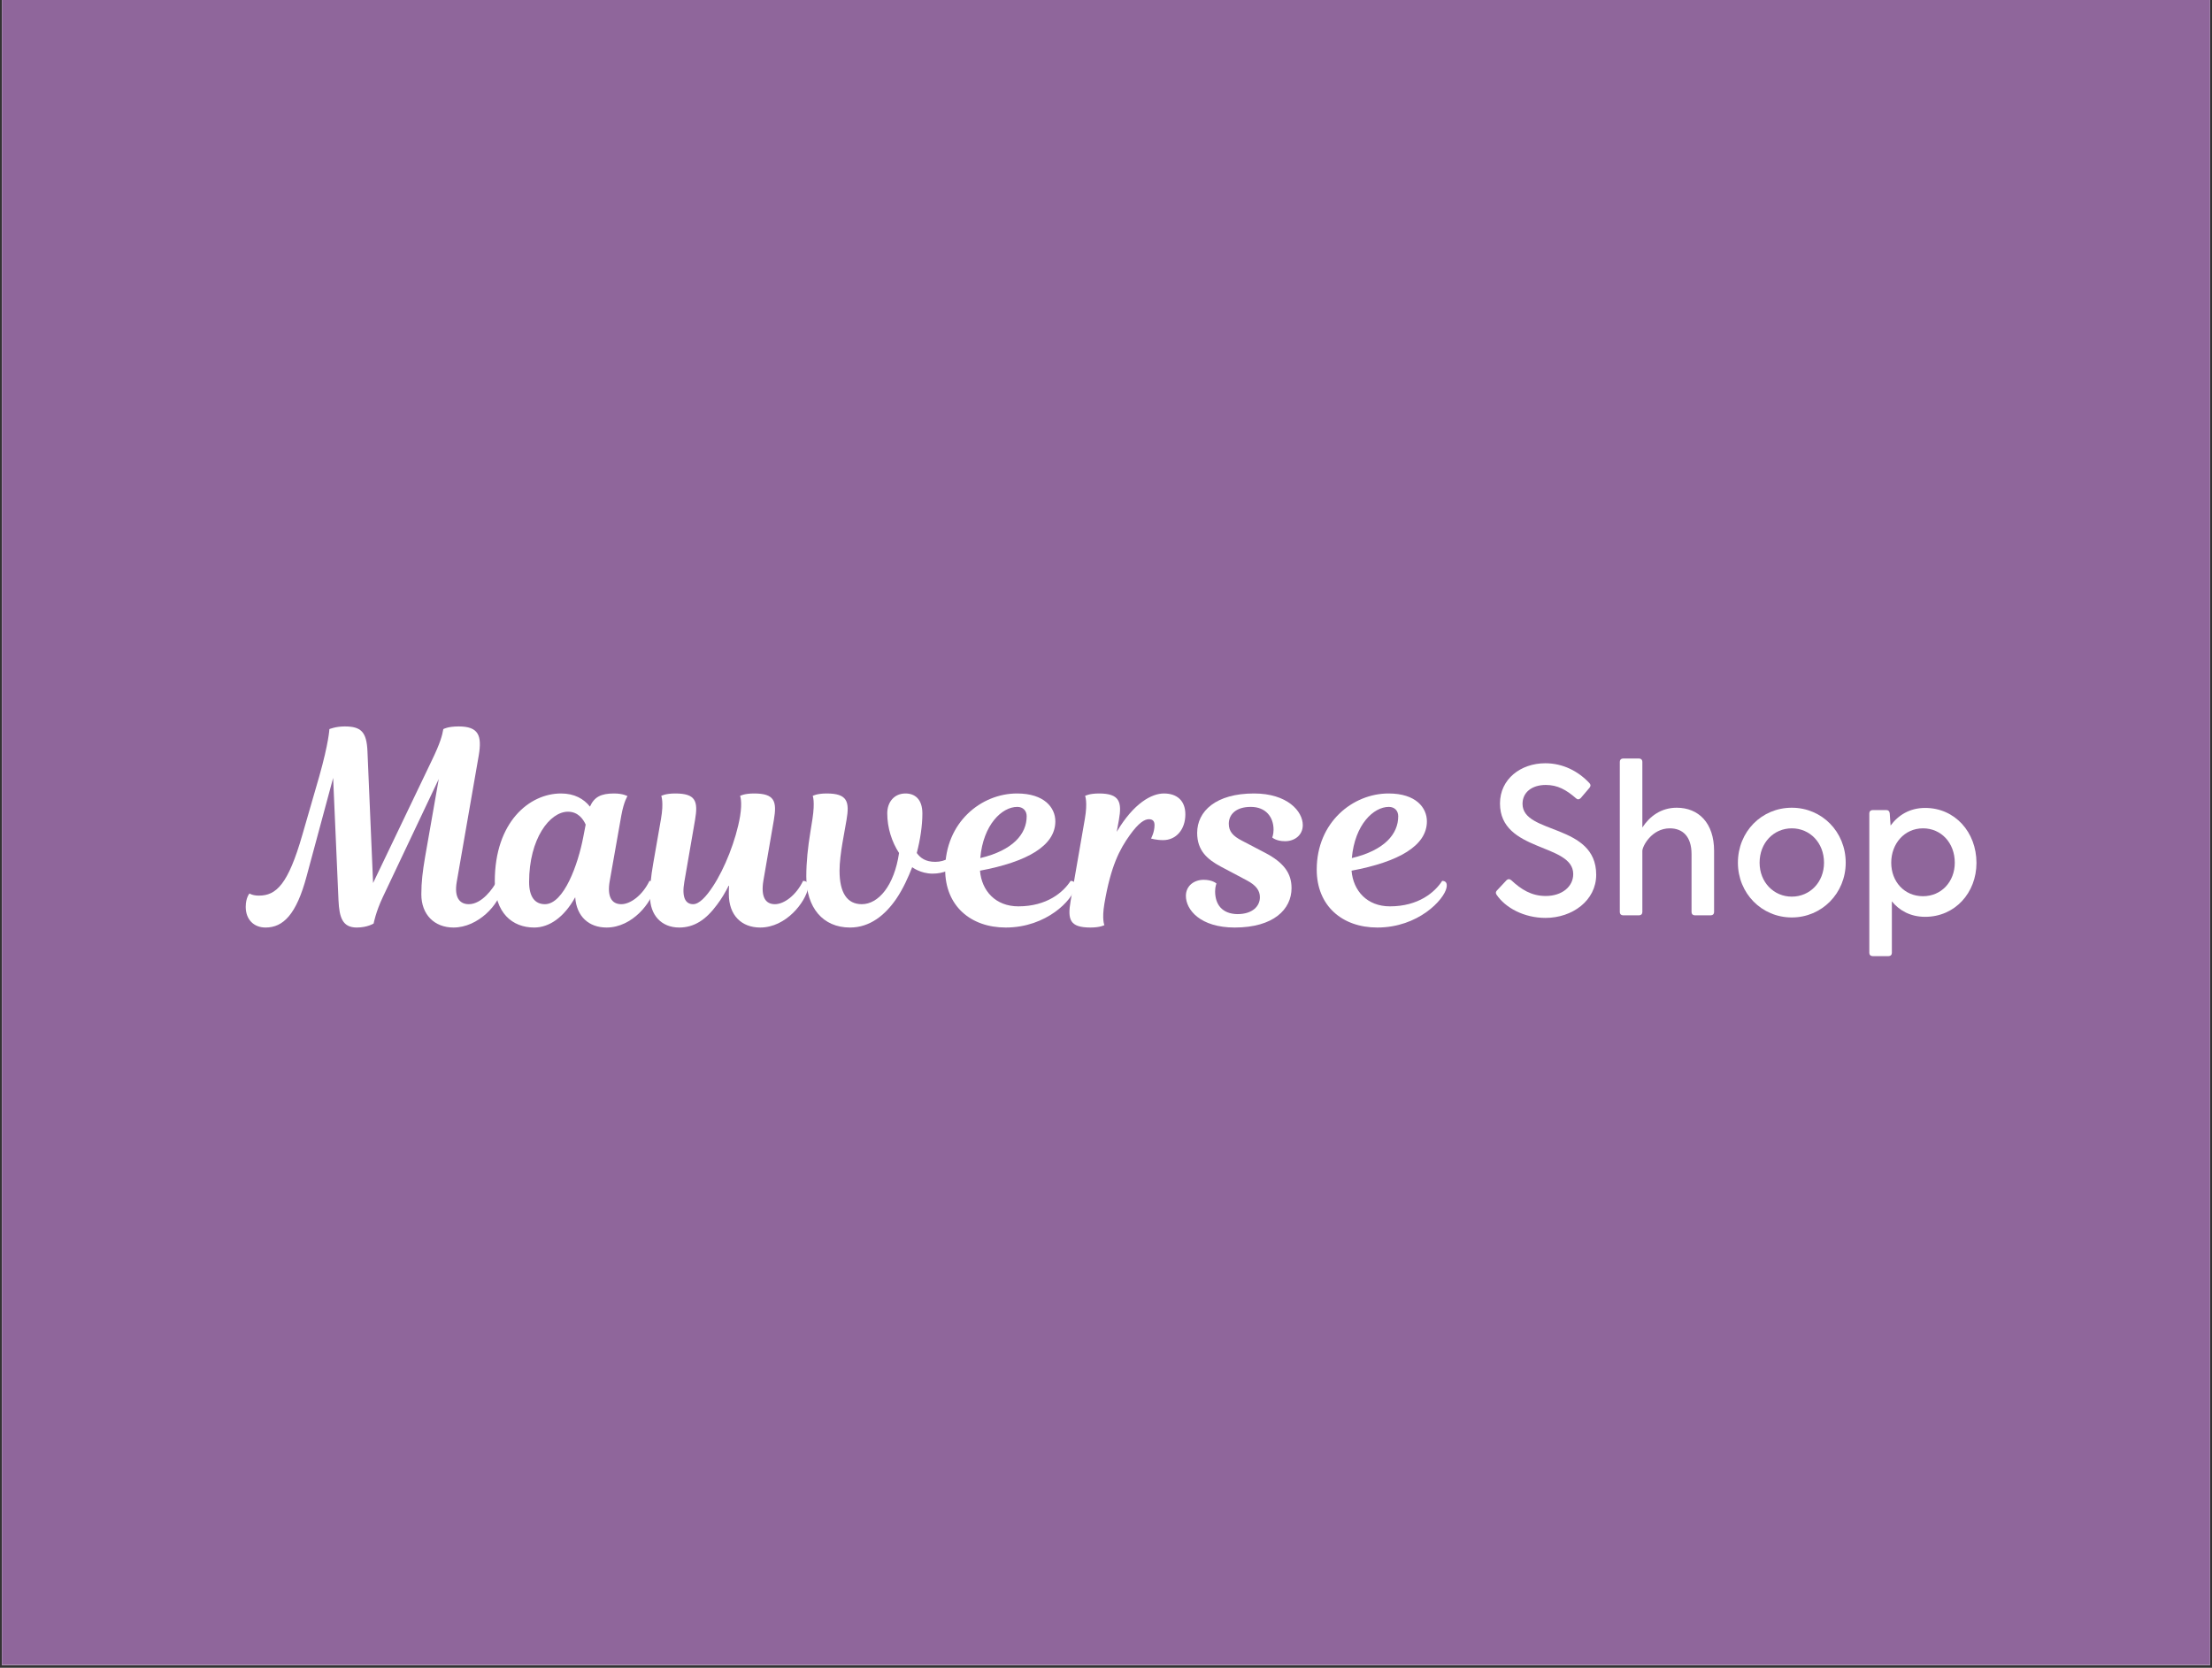 <?xml version="1.0" encoding="UTF-8"?>
<svg xmlns="http://www.w3.org/2000/svg" xmlns:xlink="http://www.w3.org/1999/xlink" width="384pt" height="289.5pt" viewBox="0 0 384 289.5" version="1.2">
<rect x="0" y="0" width="384" height="289.5" fill="#333333" stroke="none"/>
<defs>
<g>
<symbol overflow="visible" id="glyph0-0">
<path style="stroke:none;" d="M 6.41 -19.348 C 6.41 -21.359 8.051 -22.629 10.438 -22.629 C 12.488 -22.629 13.98 -21.809 15.73 -20.281 C 15.992 -20.055 16.254 -20.094 16.516 -20.355 L 18.043 -22.145 C 18.266 -22.441 18.266 -22.664 18.043 -22.926 C 16.066 -25.051 13.383 -26.395 10.363 -26.395 C 6.078 -26.395 2.496 -23.633 2.496 -19.422 C 2.496 -10.922 15.211 -12.562 15.211 -7.156 C 15.211 -4.957 13.234 -3.355 10.438 -3.355 C 7.941 -3.355 6.152 -4.512 4.473 -6.078 C 4.176 -6.336 3.914 -6.336 3.652 -6.113 L 1.977 -4.324 C 1.754 -4.102 1.715 -3.84 1.902 -3.578 C 3.43 -1.305 6.672 0.449 10.402 0.449 C 15.023 0.449 19.199 -2.535 19.199 -7.047 C 19.199 -15.992 6.41 -14.016 6.41 -19.348 Z M 6.41 -19.348 "/>
</symbol>
<symbol overflow="visible" id="glyph0-1">
<path style="stroke:none;" d="M 12.227 -18.676 C 9.508 -18.676 7.531 -17.184 6.262 -15.246 L 6.262 -26.652 C 6.262 -26.988 6.039 -27.215 5.703 -27.215 L 2.906 -27.215 C 2.57 -27.215 2.348 -26.988 2.348 -26.652 L 2.348 -0.559 C 2.348 -0.223 2.57 0 2.906 0 L 5.703 0 C 6.039 0 6.262 -0.223 6.262 -0.559 L 6.262 -11.184 C 6.262 -11.965 7.867 -15.098 11.035 -15.098 C 13.195 -15.098 14.801 -13.754 14.801 -10.625 L 14.801 -0.559 C 14.801 -0.223 15.023 0 15.359 0 L 18.156 0 C 18.488 0 18.715 -0.223 18.715 -0.559 L 18.715 -11.184 C 18.715 -16.066 15.992 -18.676 12.227 -18.676 Z M 12.227 -18.676 "/>
</symbol>
<symbol overflow="visible" id="glyph0-2">
<path style="stroke:none;" d="M 11.145 0.371 C 16.367 0.371 20.504 -3.84 20.504 -9.133 C 20.504 -14.5 16.367 -18.676 11.145 -18.676 C 5.891 -18.676 1.789 -14.5 1.789 -9.133 C 1.789 -3.84 5.891 0.371 11.145 0.371 Z M 11.145 -3.242 C 8.016 -3.242 5.555 -5.742 5.555 -9.133 C 5.555 -12.602 8.016 -15.098 11.145 -15.098 C 14.277 -15.098 16.738 -12.602 16.738 -9.133 C 16.738 -5.742 14.277 -3.242 11.145 -3.242 Z M 11.145 -3.242 "/>
</symbol>
<symbol overflow="visible" id="glyph0-3">
<path style="stroke:none;" d="M 12.039 -18.641 C 9.395 -18.641 7.383 -17.41 6.039 -15.582 L 5.891 -17.707 C 5.852 -18.043 5.668 -18.266 5.332 -18.266 L 2.906 -18.266 C 2.57 -18.266 2.348 -18.043 2.348 -17.707 L 2.348 6.523 C 2.348 6.859 2.57 7.082 2.906 7.082 L 5.703 7.082 C 6.039 7.082 6.262 6.859 6.262 6.523 L 6.262 -2.422 C 7.566 -0.82 9.508 0.262 12.039 0.262 C 17.223 0.262 20.949 -3.914 20.949 -9.098 C 20.949 -14.426 17.223 -18.641 12.039 -18.641 Z M 11.668 -3.316 C 8.426 -3.316 6.152 -5.852 6.152 -9.133 C 6.152 -12.414 8.426 -15.098 11.668 -15.098 C 14.836 -15.098 17.184 -12.562 17.184 -9.133 C 17.184 -5.816 14.836 -3.316 11.668 -3.316 Z M 11.668 -3.316 "/>
</symbol>
<symbol overflow="visible" id="glyph1-0">
<path style="stroke:none;" d="M 7.957 -16.055 C 5.492 -7.492 3.445 -5.539 0.418 -5.539 C -0.699 -5.539 -1.211 -5.91 -1.211 -5.91 C -1.211 -5.91 -1.863 -5.211 -1.863 -3.582 C -1.863 -1.441 -0.512 0 1.582 0 C 4.652 0 6.934 -2.281 8.703 -8.891 L 13.312 -25.969 L 14.242 -4.699 C 14.383 -1.816 14.895 0 17.406 0 C 19.27 0 20.34 -0.699 20.34 -0.699 C 20.34 -0.699 20.711 -2.699 21.922 -5.258 L 31.648 -25.785 L 29.273 -12.238 C 28.855 -9.773 28.621 -7.91 28.621 -5.77 C 28.621 -2.234 30.902 0 34.207 0 C 38.488 0 42.211 -4.051 42.633 -6.887 C 42.723 -7.633 42.445 -8.098 41.746 -8.098 C 41.094 -6.793 39.141 -4.051 36.859 -4.051 C 35.277 -4.051 34.301 -5.211 34.766 -7.91 L 38.582 -29.832 C 39.188 -33.371 38.535 -34.906 35.09 -34.906 C 33.184 -34.906 32.438 -34.441 32.438 -34.441 C 32.254 -33.371 31.926 -32.066 30.438 -28.996 L 20.246 -7.727 L 19.27 -30.578 C 19.129 -33.973 18.152 -34.906 15.312 -34.906 C 13.73 -34.906 12.66 -34.441 12.66 -34.441 C 12.66 -34.441 12.566 -32.113 10.891 -26.203 Z M 7.957 -16.055 "/>
</symbol>
<symbol overflow="visible" id="glyph1-1">
<path style="stroke:none;" d="M 20.57 -19.453 C 21.035 -21.969 21.641 -22.805 21.641 -22.805 C 21.641 -22.805 20.898 -23.27 19.312 -23.27 C 17.035 -23.27 15.871 -22.664 15.125 -20.988 C 14.055 -22.34 12.426 -23.27 10.098 -23.27 C 4.652 -23.27 -1.395 -18.383 -1.395 -8.004 C -1.395 -2.559 1.629 0 5.445 0 C 8.098 0 10.656 -1.816 12.566 -5.258 C 12.797 -1.906 14.941 0 18.012 0 C 22.527 0 25.875 -4.422 26.344 -6.887 C 26.48 -7.727 26.062 -8.098 25.457 -8.098 C 24.246 -5.586 22.152 -4.051 20.57 -4.051 C 18.895 -4.051 18.059 -5.352 18.57 -8.145 Z M 7.309 -4.051 C 5.586 -4.051 4.562 -5.305 4.562 -7.91 C 4.562 -15.406 8.145 -20.105 11.309 -20.105 C 13.078 -20.105 13.961 -18.801 14.383 -17.871 L 13.961 -15.684 C 13.078 -11.031 10.609 -4.051 7.309 -4.051 Z M 7.309 -4.051 "/>
</symbol>
<symbol overflow="visible" id="glyph1-2">
<path style="stroke:none;" d="M 12.754 -5.816 C 12.754 -2.094 14.984 0 18.199 0 C 22.711 0 26.062 -4.422 26.527 -6.887 C 26.668 -7.727 26.25 -8.098 25.645 -8.098 C 24.434 -5.586 22.34 -4.051 20.758 -4.051 C 19.082 -4.051 18.289 -5.352 18.754 -8.145 L 20.57 -18.664 C 21.129 -21.922 20.711 -23.27 17.125 -23.27 C 15.406 -23.27 14.707 -22.852 14.707 -22.852 C 14.707 -22.852 15.125 -21.875 14.707 -19.312 C 14.008 -15.172 12.008 -10.191 10.008 -7.168 C 8.797 -5.305 7.586 -4.051 6.562 -4.051 C 5.211 -4.051 4.562 -5.258 5.027 -7.91 L 6.887 -18.664 C 7.445 -21.922 7.027 -23.27 3.445 -23.27 C 1.723 -23.27 1.023 -22.852 1.023 -22.852 C 1.023 -22.852 1.488 -21.781 0.977 -18.848 L -0.371 -11.125 C -0.793 -8.703 -0.93 -7.121 -0.93 -5.398 C -0.93 -2.188 1.023 0 4.141 0 C 6.703 0 8.75 -1.305 10.703 -3.957 C 11.449 -4.934 12.148 -6.098 12.797 -7.398 C 12.754 -6.75 12.754 -6.238 12.754 -5.816 Z M 12.754 -5.816 "/>
</symbol>
<symbol overflow="visible" id="glyph1-3">
<path style="stroke:none;" d="M 7.121 0 C 10.609 0 13.219 -2.188 15.125 -4.934 C 16.336 -6.703 17.266 -8.797 17.918 -10.473 C 17.918 -10.473 19.359 -9.355 21.457 -9.355 C 25.227 -9.355 27.367 -12.195 27.691 -13.914 C 27.785 -14.383 27.598 -15.078 26.855 -15.078 C 26.855 -15.078 25.457 -11.402 21.922 -11.402 C 20.246 -11.402 19.359 -12.055 18.711 -12.938 C 19.312 -15.219 19.688 -17.684 19.688 -19.781 C 19.688 -22.34 18.336 -23.27 16.754 -23.27 C 14.801 -23.27 13.59 -21.781 13.59 -19.828 C 13.59 -17.312 14.383 -14.848 15.637 -12.938 C 14.801 -7.262 12.055 -4.051 9.168 -4.051 C 6.609 -4.051 5.305 -6.051 5.305 -9.867 C 5.305 -11.262 5.539 -13.078 5.816 -14.707 L 6.516 -18.664 C 7.074 -21.875 6.656 -23.27 3.07 -23.27 C 1.352 -23.27 0.652 -22.852 0.652 -22.852 C 0.652 -22.852 1.07 -21.875 0.605 -18.848 L 0.234 -16.523 C -0.188 -13.914 -0.465 -11.449 -0.465 -8.844 C -0.465 -3.445 2.422 0 7.121 0 Z M 7.121 0 "/>
</symbol>
<symbol overflow="visible" id="glyph1-4">
<path style="stroke:none;" d="M 9.121 0 C 16.242 0 20.711 -4.84 21.129 -6.887 C 21.316 -7.727 20.988 -8.098 20.383 -8.098 C 19.129 -6.145 16.289 -3.676 11.309 -3.676 C 7.352 -3.676 4.934 -6.375 4.652 -9.867 C 12.844 -11.402 17.73 -14.195 17.73 -18.43 C 17.73 -20.805 15.824 -23.27 11.078 -23.27 C 4.887 -23.27 -1.395 -18.289 -1.395 -10.055 C -1.395 -3.77 3.023 0 9.121 0 Z M 11.125 -20.941 C 12.102 -20.941 12.754 -20.293 12.754 -19.312 C 12.754 -16.242 10.379 -13.402 4.699 -12.055 C 5.211 -17.871 8.469 -20.941 11.125 -20.941 Z M 11.125 -20.941 "/>
</symbol>
<symbol overflow="visible" id="glyph1-5">
<path style="stroke:none;" d="M 7.215 -18.664 C 7.773 -21.781 7.352 -23.27 3.77 -23.27 C 2.047 -23.27 1.352 -22.852 1.352 -22.852 C 1.352 -22.852 1.816 -21.781 1.305 -18.848 L -1.164 -4.609 C -1.723 -1.352 -1.305 0 2.281 0 C 4.004 0 4.699 -0.418 4.699 -0.418 C 4.699 -0.418 4.234 -1.395 4.699 -4.141 C 5.816 -10.703 7.352 -13.59 9.121 -16.055 C 10.656 -18.199 11.684 -18.801 12.426 -18.801 C 13.125 -18.801 13.402 -18.43 13.402 -17.777 C 13.402 -16.523 12.797 -15.453 12.797 -15.453 C 12.797 -15.453 13.684 -15.172 14.895 -15.172 C 17.172 -15.172 18.754 -17.035 18.754 -19.641 C 18.754 -22.012 17.312 -23.27 15.031 -23.27 C 12.938 -23.27 9.82 -21.641 6.84 -16.613 Z M 7.215 -18.664 "/>
</symbol>
<symbol overflow="visible" id="glyph1-6">
<path style="stroke:none;" d="M 7.398 -15.078 C 5.863 -15.871 5.121 -16.66 5.121 -18.012 C 5.121 -19.641 6.375 -20.941 8.938 -20.941 C 11.543 -20.941 12.891 -19.176 12.891 -16.988 C 12.891 -16.148 12.66 -15.637 12.66 -15.637 C 12.66 -15.637 13.312 -14.984 14.895 -14.984 C 16.523 -14.984 17.965 -16.012 17.965 -17.777 C 17.965 -20.199 15.266 -23.27 9.496 -23.27 C 2.887 -23.27 -0.371 -20.199 -0.371 -16.43 C -0.371 -13.312 1.441 -11.82 3.676 -10.609 L 8.238 -8.191 C 9.914 -7.309 10.52 -6.375 10.52 -5.258 C 10.52 -3.723 9.262 -2.328 6.609 -2.328 C 3.957 -2.375 2.746 -4.004 2.746 -6.281 C 2.746 -7.121 2.98 -7.633 2.98 -7.633 C 2.98 -7.633 2.328 -8.285 0.746 -8.285 C -0.883 -8.285 -2.328 -7.262 -2.328 -5.492 C -2.328 -3.07 0.188 0 6.145 0 C 12.891 0 16.012 -3.164 16.012 -6.84 C 16.012 -9.309 14.801 -11.215 11.402 -12.984 Z M 7.398 -15.078 "/>
</symbol>
</g>
<clipPath id="clip1">
  <path d="M 0.332 0 L 383.668 0 L 383.668 289 L 0.332 289 Z M 0.332 0 "/>
</clipPath>
</defs>
<g id="surface1">
<g clip-path="url(#clip1)" clip-rule="nonzero">
<path style=" stroke:none;fill-rule:nonzero;fill:rgb(100%,100%,100%);fill-opacity:1;" d="M 0.332 0 L 383.668 0 L 383.668 296.488 L 0.332 296.488 Z M 0.332 0 "/>
<path style=" stroke:none;fill-rule:nonzero;fill:rgb(100%,100%,100%);fill-opacity:1;" d="M 0.332 0 L 383.668 0 L 383.668 289 L 0.332 289 Z M 0.332 0 "/>
<path style=" stroke:none;fill-rule:nonzero;fill:rgb(56.079%,39.999%,60.779%);fill-opacity:1;" d="M 0.332 0 L 383.668 0 L 383.668 289 L 0.332 289 Z M 0.332 0 "/>
</g>
<g style="fill:rgb(100%,100%,100%);fill-opacity:1;">
  <use xlink:href="#glyph0-0" x="257.899" y="158.883"/>
</g>
<g style="fill:rgb(100%,100%,100%);fill-opacity:1;">
  <use xlink:href="#glyph0-1" x="278.848" y="158.883"/>
</g>
<g style="fill:rgb(100%,100%,100%);fill-opacity:1;">
  <use xlink:href="#glyph0-2" x="299.909" y="158.883"/>
</g>
<g style="fill:rgb(100%,100%,100%);fill-opacity:1;">
  <use xlink:href="#glyph0-3" x="322.163" y="158.883"/>
</g>
<g style="fill:rgb(100%,100%,100%);fill-opacity:1;">
  <use xlink:href="#glyph1-0" x="44.521" y="161.003"/>
</g>
<g style="fill:rgb(100%,100%,100%);fill-opacity:1;">
  <use xlink:href="#glyph1-1" x="87.29" y="161.003"/>
</g>
<g style="fill:rgb(100%,100%,100%);fill-opacity:1;">
  <use xlink:href="#glyph1-2" x="113.77" y="161.003"/>
</g>
<g style="fill:rgb(100%,100%,100%);fill-opacity:1;">
  <use xlink:href="#glyph1-3" x="140.437" y="161.003"/>
</g>
<g style="fill:rgb(100%,100%,100%);fill-opacity:1;">
  <use xlink:href="#glyph1-4" x="165.475" y="161.003"/>
</g>
<g style="fill:rgb(100%,100%,100%);fill-opacity:1;">
  <use xlink:href="#glyph1-5" x="187.022" y="161.003"/>
</g>
<g style="fill:rgb(100%,100%,100%);fill-opacity:1;">
  <use xlink:href="#glyph1-6" x="208.197" y="161.003"/>
</g>
<g style="fill:rgb(100%,100%,100%);fill-opacity:1;">
  <use xlink:href="#glyph1-4" x="229.977" y="161.003"/>
</g>
</g>
</svg>
